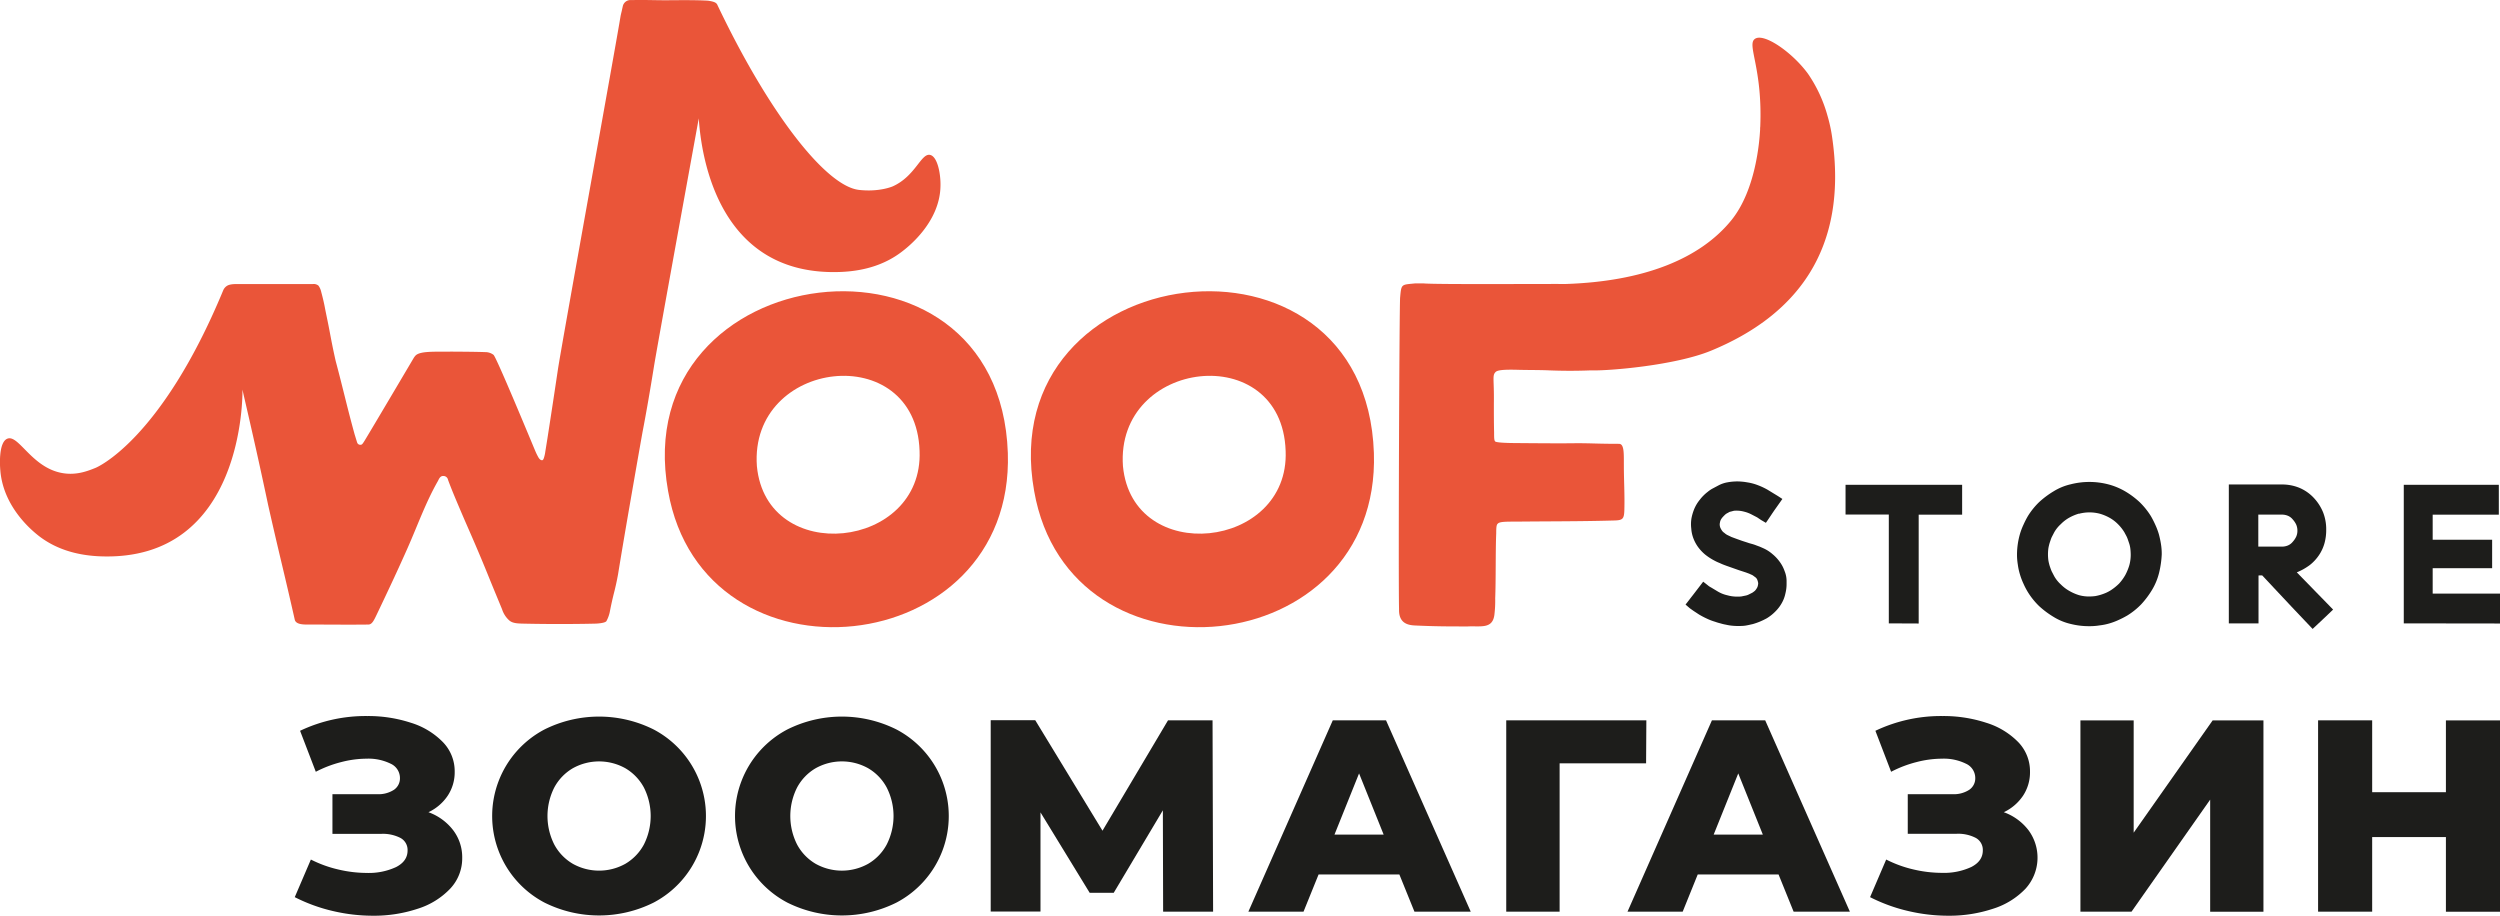 <svg xmlns="http://www.w3.org/2000/svg" viewBox="0 0 954 349.44"><defs><style>.cls-1{fill:#1d1d1b;}.cls-2{fill:#ea5539;}</style></defs><title>Ресурс 1</title><g id="Слой_2" data-name="Слой 2"><g id="Слой_1-2" data-name="Слой 1"><path class="cls-1" d="M172.94,316.82a17.07,17.07,0,0,1,3.44,10.53,16.84,16.84,0,0,1-4.59,11.77,29.11,29.11,0,0,1-12.4,7.66,53,53,0,0,1-17.2,2.66,66.81,66.81,0,0,1-15.07-1.77,63.64,63.64,0,0,1-14.64-5.32L118.63,328a45.37,45.37,0,0,0,10.47,3.8,47.37,47.37,0,0,0,10.79,1.31,24.73,24.73,0,0,0,11.26-2.24q4.38-2.25,4.38-6.31a5.2,5.2,0,0,0-2.71-4.8,14.63,14.63,0,0,0-7.3-1.56H126.86V303.06h17a10.88,10.88,0,0,0,6.47-1.67,5.28,5.28,0,0,0,2.29-4.48,6,6,0,0,0-3.54-5.48,19.24,19.24,0,0,0-9.18-1.92,39.1,39.1,0,0,0-9.69,1.3,44.68,44.68,0,0,0-9.7,3.7l-6-15.64a58.28,58.28,0,0,1,25.64-5.63,52.37,52.37,0,0,1,16.63,2.56,28.94,28.94,0,0,1,12.19,7.35,15.94,15.94,0,0,1,4.54,11.36,16.16,16.16,0,0,1-2.66,9.12,18.11,18.11,0,0,1-7.35,6.31A20.72,20.72,0,0,1,172.94,316.82Z"/><path class="cls-1" d="M207.8,344.44a37.31,37.31,0,0,1,0-66.09,46.6,46.6,0,0,1,41.6,0,37.31,37.31,0,0,1,0,66.09,46.6,46.6,0,0,1-41.6,0Zm30.81-14.8a18.86,18.86,0,0,0,7.09-7.35,24.13,24.13,0,0,0,0-21.79,18.86,18.86,0,0,0-7.09-7.35,20.57,20.57,0,0,0-20,0,18.79,18.79,0,0,0-7.09,7.35,24.13,24.13,0,0,0,0,21.79,18.79,18.79,0,0,0,7.09,7.35,20.57,20.57,0,0,0,20,0Z"/><path class="cls-1" d="M300.47,344.44a37.31,37.31,0,0,1,0-66.09,46.58,46.58,0,0,1,41.59,0,37.31,37.31,0,0,1,0,66.09,46.58,46.58,0,0,1-41.59,0Zm30.8-14.8a18.72,18.72,0,0,0,7.09-7.35,24,24,0,0,0,0-21.79,18.72,18.72,0,0,0-7.09-7.35,20.55,20.55,0,0,0-20,0,18.79,18.79,0,0,0-7.09,7.35,24.13,24.13,0,0,0,0,21.79,18.79,18.79,0,0,0,7.09,7.35,20.55,20.55,0,0,0,20,0Z"/><path class="cls-1" d="M443.85,347.88l-.1-38.67L425,340.69h-9.18L397.05,310v37.84h-19v-73h17L420.71,317l25-42.11h17l.21,73Z"/><path class="cls-1" d="M534,333.7H503.17l-5.74,14.18H476.38l32.21-73h20.32l32.32,73H539.75Zm-6-15.22-9.38-23.35-9.38,23.35Z"/><path class="cls-1" d="M628.15,291.28h-33v56.6H574.78v-73h53.47Z"/><path class="cls-1" d="M678.7,333.7H647.85l-5.73,14.18H621.06l32.21-73H673.6l32.31,73H684.44Zm-6-15.22-9.38-23.35-9.38,23.35Z"/><path class="cls-1" d="M774.08,316.82a17.61,17.61,0,0,1-1.14,22.3,29.15,29.15,0,0,1-12.41,7.66,52.9,52.9,0,0,1-17.2,2.66,66.79,66.79,0,0,1-15.06-1.77,63.89,63.89,0,0,1-14.65-5.32L719.77,328a45.44,45.44,0,0,0,10.48,3.8A47.31,47.31,0,0,0,741,333.08a24.73,24.73,0,0,0,11.26-2.24q4.38-2.25,4.38-6.31a5.2,5.2,0,0,0-2.71-4.8,14.63,14.63,0,0,0-7.3-1.56H728V303.06h17a10.84,10.84,0,0,0,6.46-1.67,5.27,5.27,0,0,0,2.3-4.48,6,6,0,0,0-3.55-5.48,19.17,19.17,0,0,0-9.17-1.92,39.24,39.24,0,0,0-9.7,1.3,44.8,44.8,0,0,0-9.69,3.7l-6-15.64a58.33,58.33,0,0,1,25.65-5.63,52.3,52.3,0,0,1,16.62,2.56,29,29,0,0,1,12.2,7.35,16,16,0,0,1,4.53,11.36,16.15,16.15,0,0,1-2.65,9.12,18.18,18.18,0,0,1-7.35,6.31A20.64,20.64,0,0,1,774.08,316.82Z"/><path class="cls-1" d="M793.89,274.91h20.32v42.84l30.13-42.84h19.39v73H843.4V305.14l-30,42.74H793.89Z"/><path class="cls-1" d="M954,274.91v73H933.36V319.42H905.22v28.46H884.58v-73h20.64v27.42h28.14V274.91Z"/><path class="cls-2" d="M524.28,172.86c2.62,79.6-116.14,91.71-129.65,14.51C378.63,97.92,521.12,79.82,524.28,172.86Zm-33.68-.8c-1.43-42.67-65-35.13-62.08,5.84C432.17,216.18,492.14,209.74,490.6,172.06Z"/><path class="cls-2" d="M384.59,172.86c2.62,79.6-116.14,91.71-129.65,14.51C238.94,97.92,381.43,79.82,384.59,172.86Zm-33.68-.8c-1.43-42.67-65.05-35.13-62.08,5.84C292.48,216.18,352.45,209.74,350.91,172.06Z"/><path class="cls-2" d="M652.89,133.84c-13.65,5.61-39.14,7.75-46,7.5-6.54.26-11.84.14-15.58,0-4-.18-8-.11-12-.22-5.95-.17-7.91.17-8.58.83-1.37,1.38-.53,2.55-.67,12.1,0,3.67,0,7.32.09,11,0,1.94,0,3.06.44,3.43s3.55.56,7.24.59c6.56.05,17,.17,23.8.06,6,0,8.06.24,16.19.24,2.07,0,1.82,3.9,1.85,8.49,0,5.41.35,10.71.19,16.7-.1,3.65-.67,4-4.25,4.07-12.16.35-24.36.29-36.51.42-4.68,0-6.85,0-7.56.8-.48.39-.58,1.38-.58,3.69-.29,7.07-.1,17.77-.39,24.85a44.41,44.41,0,0,1-.31,6.22c-.71,5.54-5.28,4.19-10.17,4.44-7.57,0-12,0-20-.36-1.27-.06-3.61-.2-5-1.84s-1.2-3.94-1.22-4.59c-.28-13.62.13-116.64.42-118.78.46-5.24.48-4.79,5.68-5.33h3.26c5.42.46,47.52.14,54,.23,29.9-.94,51.5-9.56,63.52-24.41C670,72.48,671.42,54,671.66,49.41c0-.42,0-.75.05-1,.94-22.5-5.19-31.27-2.08-33.54C673,12.35,684,20,689.93,28.15a53.27,53.27,0,0,1,7.46,16.09,57.35,57.35,0,0,1,1.69,7.68C705.56,95.43,685.26,120.51,652.89,133.84Z"/><path class="cls-2" d="M354.91,59.11c-3.42-.74-5.58,8.11-14.23,12,0,0-5,2.24-12.87,1.36-12.61-1.4-34.37-29.13-54.19-70.87-.51-.67-1.18-1-3.47-1.34C265.42,0,260.7.05,255.35.09c-5.2.05-7-.16-14.48-.06a3,3,0,0,0-3.23,2.44c-.16.68-.28,1.29-.41,1.84s-.29,1.15-.42,1.83C235.47,14.72,214.28,131.75,212.9,141s-2.53,16.85-4,26.29c-.67,4.24-.7,4.32-.83,5.19a13.33,13.33,0,0,1-.51,2.25c-.19.61-.44.9-.7.9-.54,0-1.05-.42-1.53-1.32a25,25,0,0,1-1.12-2.34c-1.09-2.56-14.7-35.5-15.87-36.55a5.12,5.12,0,0,0-3.11-1.05c-4-.16-13.08-.19-13.08-.19-5.88.09-11.69-.32-13.54,1.46a6.28,6.28,0,0,0-.76,1s-15.64,26.47-18.58,31.3c-1,1.65-1.15,1.69-1.48,1.76a1.27,1.27,0,0,1-1.44-.67c-.19-.48-.86-2.79-1-3.18-1.35-4.92-2.15-8-3.4-13s-2.49-10-3.83-15c-.41-1.77-.86-3.86-1.34-6.24s-.92-4.83-1.4-7.27-1-4.82-1.44-7.14-1-4.44-1.5-6.33a6,6,0,0,0-.92-1.87,2.84,2.84,0,0,0-2.14-.61c-11,0-25.43,0-28.8,0-1.91,0-3.28.16-4.18.84l-.16.12a3.88,3.88,0,0,0-1.12,1.58c-23.92,57.64-48.64,67.6-48.64,67.6-2.93,1.18-7.3,2.94-12.64,2-11.7-2-16.69-14.78-21-13.14C-.7,168.73,0,178.29.12,179.44c1.12,14.59,13,23.71,14.6,25,5.69,4.44,13.36,7.48,23.67,7.86,54.88,2,54.17-61.94,54.14-63.65q.24,1.17.48,2.22,2.44,10.47,4.76,20.87t4.56,21c1.63,7.23,3.29,14.4,5,21.57s3.54,15,5.17,22.24c.54,1.9,3.66,1.78,5.54,1.78,11.51,0,13.54.09,22.46,0,1.51,0,2.16-1.51,3.54-4.41,4-8.37,7.8-16.45,11.53-24.87s6.92-17.42,11.52-25.46c.25-.39.75-2,2-1.95a1.79,1.79,0,0,1,1.88,1.48c1.54,4.17,3.29,8.22,5,12.24s3.52,8.07,5.27,12.15,3.48,8.2,5.17,12.39,3.42,8.32,5.17,12.57a9.63,9.63,0,0,0,2.75,4.28c1.15,1,2.8,1.17,5,1.22,12,.28,23.46.13,28.18,0,2.17-.13,3.45-.45,3.87-.9a12.7,12.7,0,0,0,1.4-4q.63-3.28,1.53-6.85c.61-2.38,1.12-4.76,1.54-7.07,1.46-9,3-18,4.56-27s3.13-18,4.76-27.17c1.5-7.75,2.93-16.11,4.37-25.05.92-5.82,10.31-57.44,17.11-94.77,1,15.34,7.82,60.33,54,58.62,10.05-.37,17.59-3.28,23.24-7.54,1.83-1.38,14.79-11,15-25.29C359,66.2,357.71,59.71,354.91,59.11Z"/><path class="cls-1" d="M660.9,238.76a16.45,16.45,0,0,1-2.23-.37,16.75,16.75,0,0,1-2.14-.51,19,19,0,0,1-2-.6A22,22,0,0,1,651.2,236a31.32,31.32,0,0,1-2.81-1.48l-2.15-1.41-1.41-1-1.63-1.41c.82-1,1.71-2.22,2.82-3.62l3.92-5.11,1.7,1.33a6.39,6.39,0,0,0,1.33.89l2.6,1.56a12.23,12.23,0,0,0,3.55,1.4,13.6,13.6,0,0,0,3.92.52,10.48,10.48,0,0,0,1.48-.07l1.48-.3a4.52,4.52,0,0,0,1.33-.44l1.34-.67a11.45,11.45,0,0,0,1-.74,5,5,0,0,0,.67-.89,3.05,3.05,0,0,0,.44-1,5.44,5.44,0,0,0,.15-1,5.5,5.5,0,0,0-.3-1.18,2.27,2.27,0,0,0-.66-1l-.89-.66a3,3,0,0,0-.82-.45l-.81-.37-1.19-.44-2.73-.89-4.82-1.7c-.81-.3-1.62-.6-2.44-1a18.21,18.21,0,0,1-2.15-1,22.13,22.13,0,0,1-3.4-2.22,16.3,16.3,0,0,1-2.67-2.81,14.21,14.21,0,0,1-1.85-3.41,12.7,12.7,0,0,1-.81-3.7,13.87,13.87,0,0,1,.07-3.92,18.59,18.59,0,0,1,1.11-3.7,14.42,14.42,0,0,1,2.08-3.41,16,16,0,0,1,3-3,10.86,10.86,0,0,1,1.7-1.18l2.52-1.34a11.71,11.71,0,0,1,3.26-1.11,20.71,20.71,0,0,1,3.84-.36,22,22,0,0,1,3.78.36,19,19,0,0,1,3.85,1,26.22,26.22,0,0,1,3.85,1.78l4,2.44,1.71,1.11-2.67,3.78c-1.11,1.55-2.22,3.33-3.63,5.33L672,198.42l-1.48-1-2.3-1.19a12.25,12.25,0,0,0-2.74-1,11.1,11.1,0,0,0-2.73-.37,6.79,6.79,0,0,0-1.19.07l-1.11.3a2.22,2.22,0,0,0-1,.44,4.19,4.19,0,0,0-1,.59,14.57,14.57,0,0,0-1,1,5.15,5.15,0,0,0-.74,1,3.23,3.23,0,0,0-.37,1.11,3.14,3.14,0,0,0-.07,1.18,3.38,3.38,0,0,0,.29,1,7.84,7.84,0,0,0,.59,1,3.36,3.36,0,0,0,.89.82,5.54,5.54,0,0,0,1,.73l1.7.82,2,.74,2.07.74,2.08.67c.59.22,1.18.37,1.7.51a13.44,13.44,0,0,1,1.55.52l1.41.52,1.18.52a13.94,13.94,0,0,1,3.63,2.29,15.52,15.52,0,0,1,2.81,3,13.22,13.22,0,0,1,1.85,3.55,10,10,0,0,1,.74,3.92v.89a14.55,14.55,0,0,1-.44,3.63A12.5,12.5,0,0,1,680,230a14.28,14.28,0,0,1-2.51,3.33,16.45,16.45,0,0,1-3.26,2.59,25,25,0,0,1-5.33,2.22c-1,.22-1.85.44-2.81.59s-2,.15-3,.15A20.59,20.59,0,0,1,660.9,238.76Z"/><path class="cls-1" d="M720.77,237.88V196.35H704.26V185h44.49v11.4H732.17v41.53Z"/><path class="cls-1" d="M790.2,238.1a21.68,21.68,0,0,1-6.52-2.67,34.09,34.09,0,0,1-5.55-4.14,27.76,27.76,0,0,1-4.29-5.33,27.28,27.28,0,0,1-1.7-3.26,24.86,24.86,0,0,1-1.34-3.55,23.2,23.2,0,0,1-.81-3.78,22.7,22.7,0,0,1-.3-3.85,29,29,0,0,1,1.11-7.7,25.32,25.32,0,0,1,1.34-3.55,34.9,34.9,0,0,1,1.7-3.33,27.76,27.76,0,0,1,4.29-5.33,34.09,34.09,0,0,1,5.55-4.14,21.68,21.68,0,0,1,6.52-2.67,28.81,28.81,0,0,1,14.21,0,25.81,25.81,0,0,1,6.51,2.67,31.53,31.53,0,0,1,5.56,4.14,28.15,28.15,0,0,1,4.29,5.33,34.9,34.9,0,0,1,1.7,3.33,26.63,26.63,0,0,1,1.34,3.55,36.41,36.41,0,0,1,.81,3.78,23,23,0,0,1,.3,3.92,36.21,36.21,0,0,1-1,7,23.57,23.57,0,0,1-2.66,6.51,33.72,33.72,0,0,1-4.15,5.55,27.09,27.09,0,0,1-5.33,4.29,35,35,0,0,1-3.33,1.71,24.84,24.84,0,0,1-3.55,1.33,22,22,0,0,1-3.7.74,23,23,0,0,1-3.93.3A28.37,28.37,0,0,1,790.2,238.1ZM793.31,196a18,18,0,0,0-3.7,1.55,14.34,14.34,0,0,0-3.19,2.45,12.53,12.53,0,0,0-2.51,3.1l-1,1.93c-.29.67-.51,1.41-.74,2.07a17.33,17.33,0,0,0-.51,2.15,17.63,17.63,0,0,0,0,4.59,17.33,17.33,0,0,0,.51,2.15c.23.66.45,1.33.74,2l1,1.93a12.76,12.76,0,0,0,2.51,3.11,14.6,14.6,0,0,0,3.19,2.44,17.82,17.82,0,0,0,3.7,1.63,14.09,14.09,0,0,0,4,.52,20.43,20.43,0,0,0,2.22-.15,18.29,18.29,0,0,0,2.15-.52,20.22,20.22,0,0,0,2-.74,15,15,0,0,0,1.85-1,20.11,20.11,0,0,0,3.11-2.51,18,18,0,0,0,2.37-3.26,20.09,20.09,0,0,0,1.55-3.78,15,15,0,0,0,.52-4.07,20.81,20.81,0,0,0-.15-2.29,10.07,10.07,0,0,0-.51-2.15c-.23-.66-.45-1.4-.74-2.07s-.67-1.26-1-1.93a16.24,16.24,0,0,0-2.44-3.1,14.57,14.57,0,0,0-3.19-2.45,18,18,0,0,0-3.7-1.55,15.61,15.61,0,0,0-8,0Z"/><path class="cls-1" d="M861.85,219.59v18.29H850.52v-53h20.29a17.18,17.18,0,0,1,6.58,1.25,16,16,0,0,1,5.48,3.78,18,18,0,0,1,3.63,5.62,17.6,17.6,0,0,1,1.18,6.67,18.76,18.76,0,0,1-.66,5.11,15.59,15.59,0,0,1-2.08,4.51,16.52,16.52,0,0,1-3.48,3.77,22.52,22.52,0,0,1-5,2.82l5.78,5.92c2.29,2.37,5,5.11,8.07,8.29l-3.26,3.11L882.5,240l-8.07-8.51-11.18-11.92Zm-.08-11h9a5.84,5.84,0,0,0,2.29-.44,4.78,4.78,0,0,0,1.86-1.41,7.81,7.81,0,0,0,1.33-2,5.46,5.46,0,0,0,.44-2.22,5.84,5.84,0,0,0-.44-2.29,8,8,0,0,0-1.33-2,4.78,4.78,0,0,0-1.86-1.41,5.84,5.84,0,0,0-2.29-.44h-9Z"/><path class="cls-1" d="M917.28,237.88V185h36.27v11.4H928.31v9.55H951v10.88H928.31v9.7H954v11.4Z"/></g></g></svg>